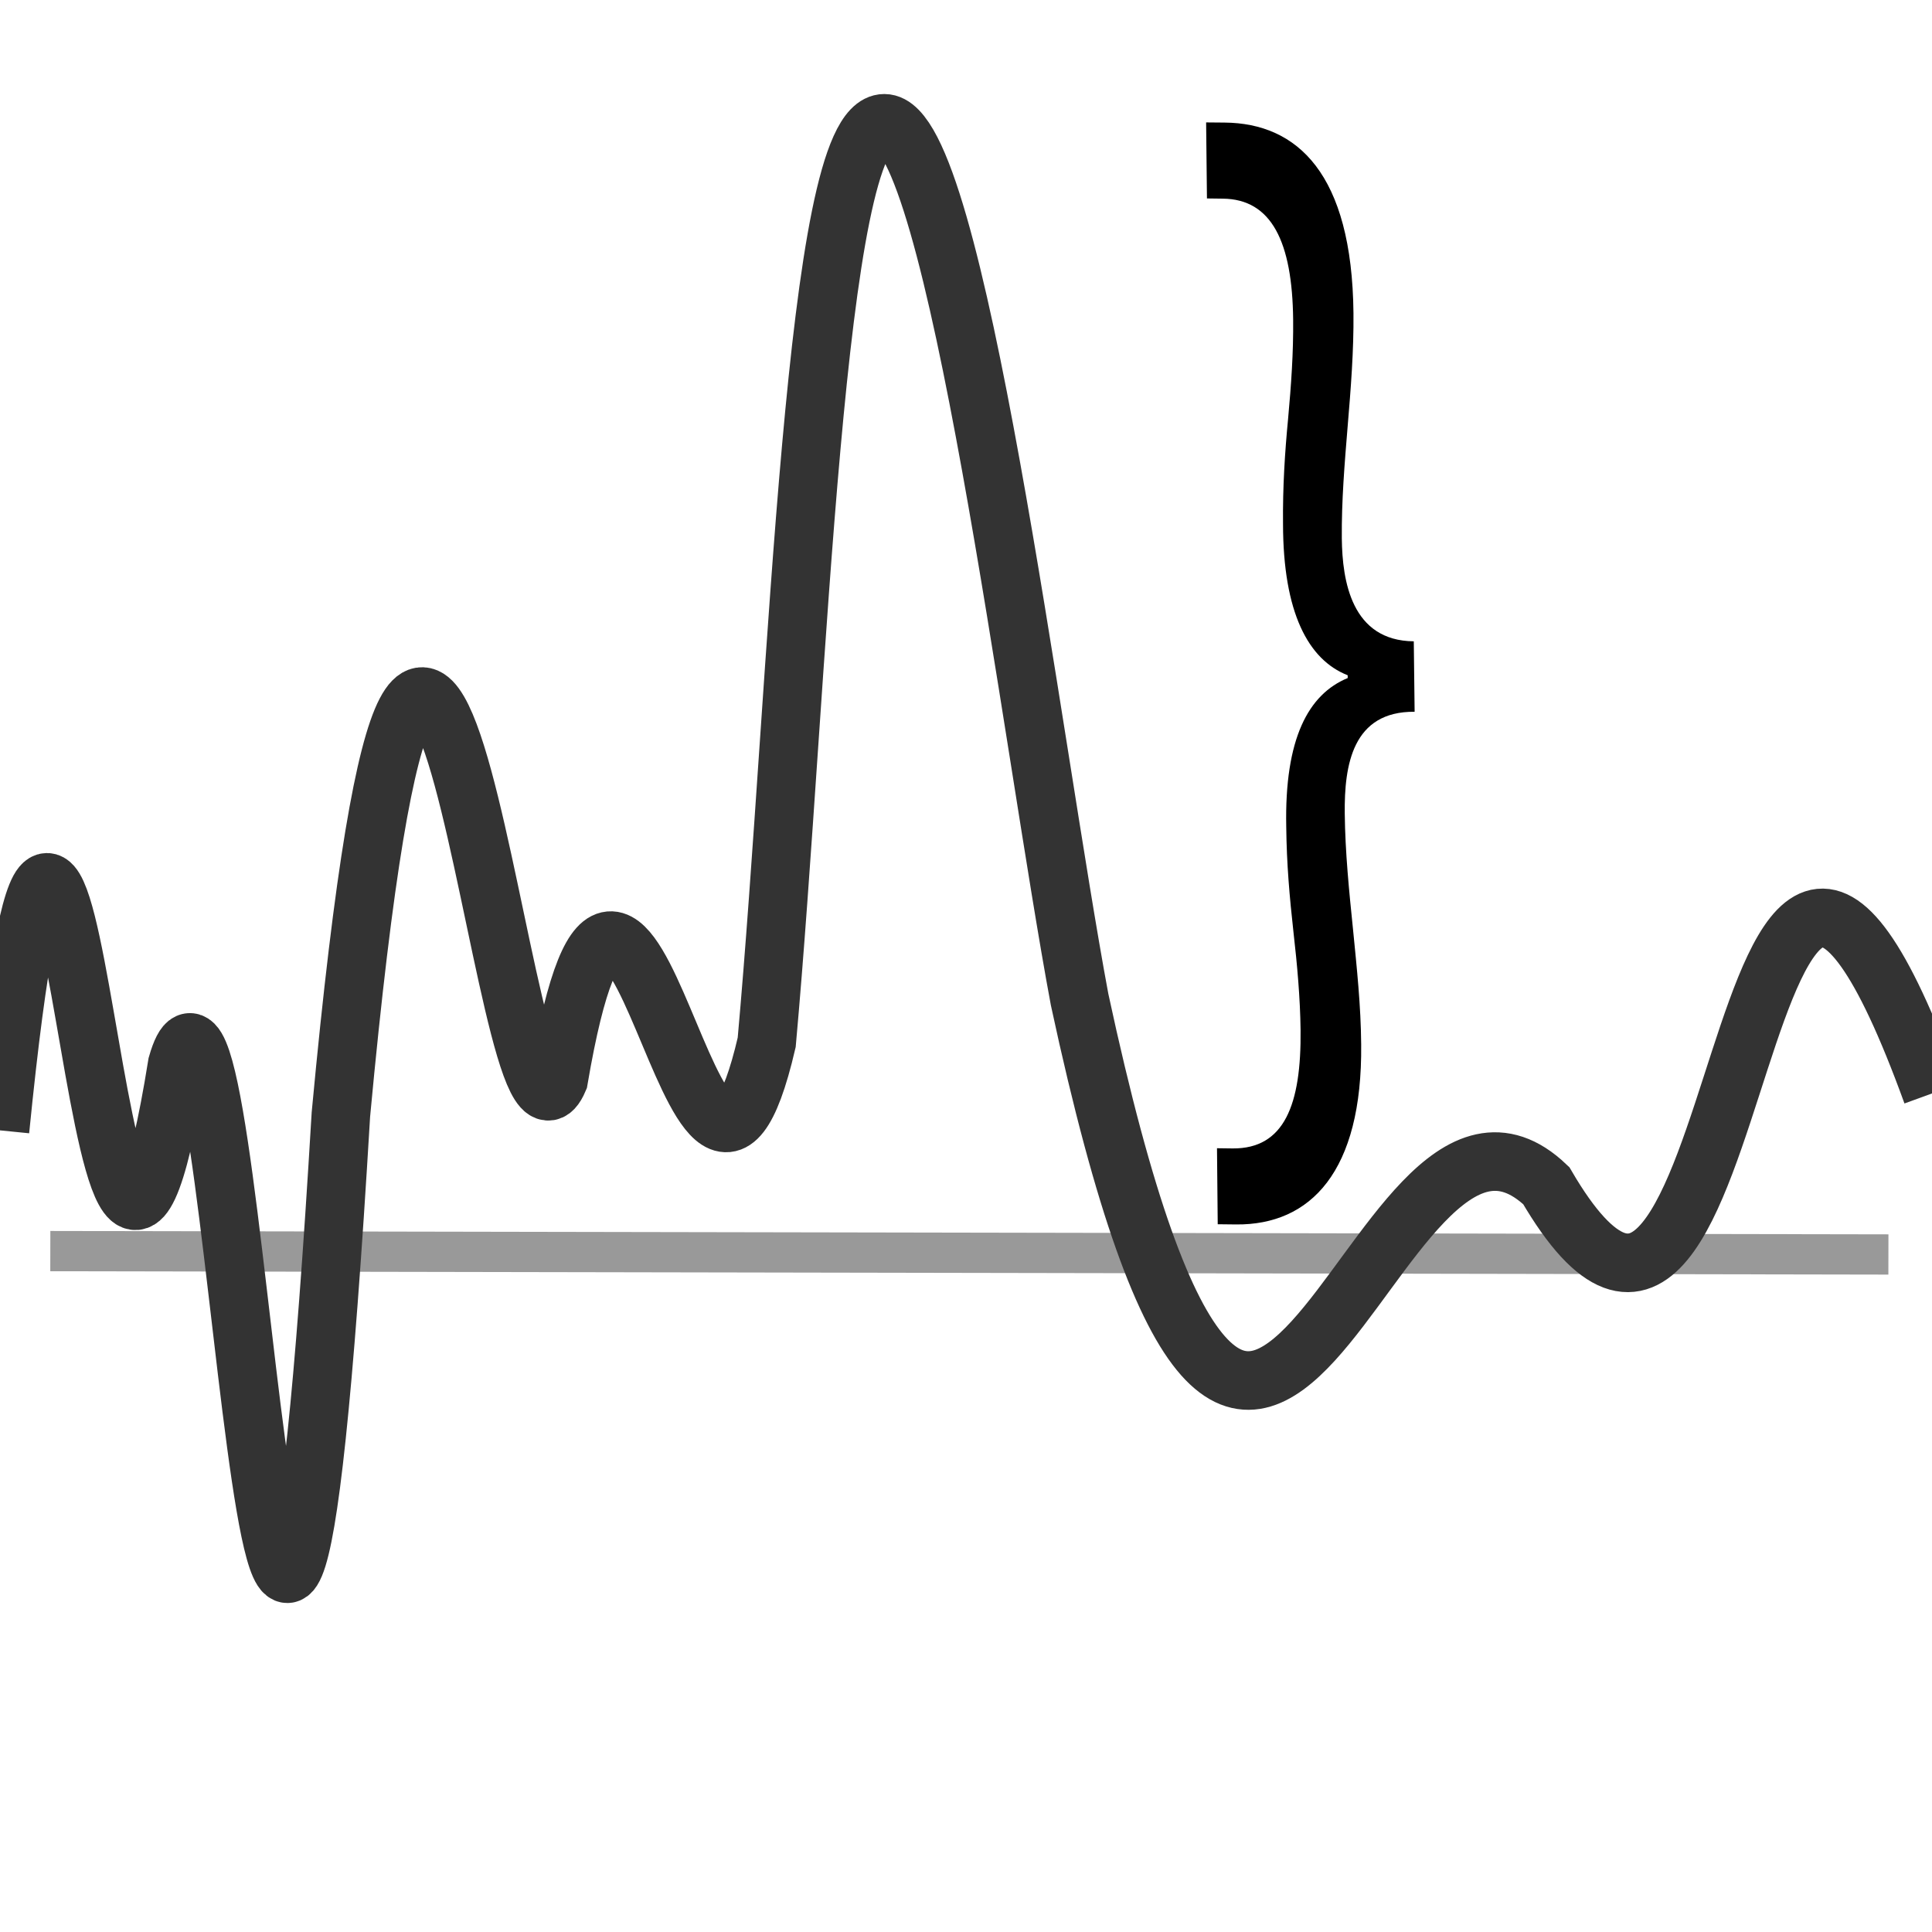 <?xml version="1.0" encoding="utf-8"?>
<!-- Generator: Adobe Illustrator 16.0.3, SVG Export Plug-In . SVG Version: 6.00 Build 0)  -->
<!DOCTYPE svg PUBLIC "-//W3C//DTD SVG 1.1//EN" "http://www.w3.org/Graphics/SVG/1.1/DTD/svg11.dtd">
<svg version="1.1" id="Layer_1" xmlns="http://www.w3.org/2000/svg" xmlns:xlink="http://www.w3.org/1999/xlink" x="0px" y="0px"
	 width="96px" height="96px" viewBox="0 0 96 96" enable-background="new 0 0 96 96" xml:space="preserve">
<circle fill="none" cx="48" cy="48" r="48"/>
<line fill="none" stroke="#999999" stroke-width="2" stroke-miterlimit="10" x1="2.5" y1="62.167" x2="93.834" y2="62.334"/>
<path fill="#663333" d="M90.059,59.461"/>
<path fill="#663333" d="M100.809,77.086"/>
<path fill="none" stroke="#333333" stroke-width="2.911" stroke-miterlimit="10" d="M0,56.167
	c3.663-36.625,4.641,22.599,8.806-3.276c3.031-10.542,4.714,59.963,8.133,2.486l0,0c4.562-48.965,7.992,4.91,10.818-1.729
	c3.547-20.726,6.831,13.246,10.34-1.854c1.614-17.939,2.341-45.67,5.844-45.667c3.559-0.003,7.338,30.884,9.704,43.54
	c8.901,41.354,14.33,0.789,23.189,9.249C87.109,76.508,85.801,26.25,96,54.334"/>
<path fill="none" stroke="#333333" stroke-width="0.871" stroke-miterlimit="10" d="M-4.912,4.241"/>
<path fill="none" stroke="#333333" stroke-width="0.871" stroke-miterlimit="10" d="M-28.633,4.241"/>
<g enable-background="new    ">
	<path d="M70.292,35.367c-3.088-0.027-3.498,2.649-3.472,5.054c0.021,1.924,0.215,3.849,0.412,5.772
		c0.19,1.926,0.389,3.782,0.404,5.704c0.067,6.323-2.517,8.979-6.213,8.945l-0.915-0.01l-0.036-3.777l0.779,0.01
		c2.566,0.021,3.414-2.17,3.374-5.883c-0.019-1.578-0.165-3.224-0.354-4.875c-0.191-1.718-0.338-3.367-0.358-5.223
		c-0.089-4.397,1.104-6.586,3.055-7.393l-0.003-0.138c-1.963-0.771-3.207-3.12-3.212-7.515c-0.019-1.854,0.093-3.571,0.251-5.218
		c0.156-1.715,0.268-3.295,0.252-4.944c-0.043-3.847-1.064-5.985-3.5-6.005l-0.783-0.01l-0.041-3.778l0.916,0.008
		c3.608,0.031,6.334,2.529,6.405,9.466c0.019,1.855-0.133,3.776-0.289,5.631c-0.153,1.853-0.306,3.707-0.29,5.563
		c0.023,2.129,0.489,5.087,3.576,5.116L70.292,35.367z"/>
</g>
</svg>
